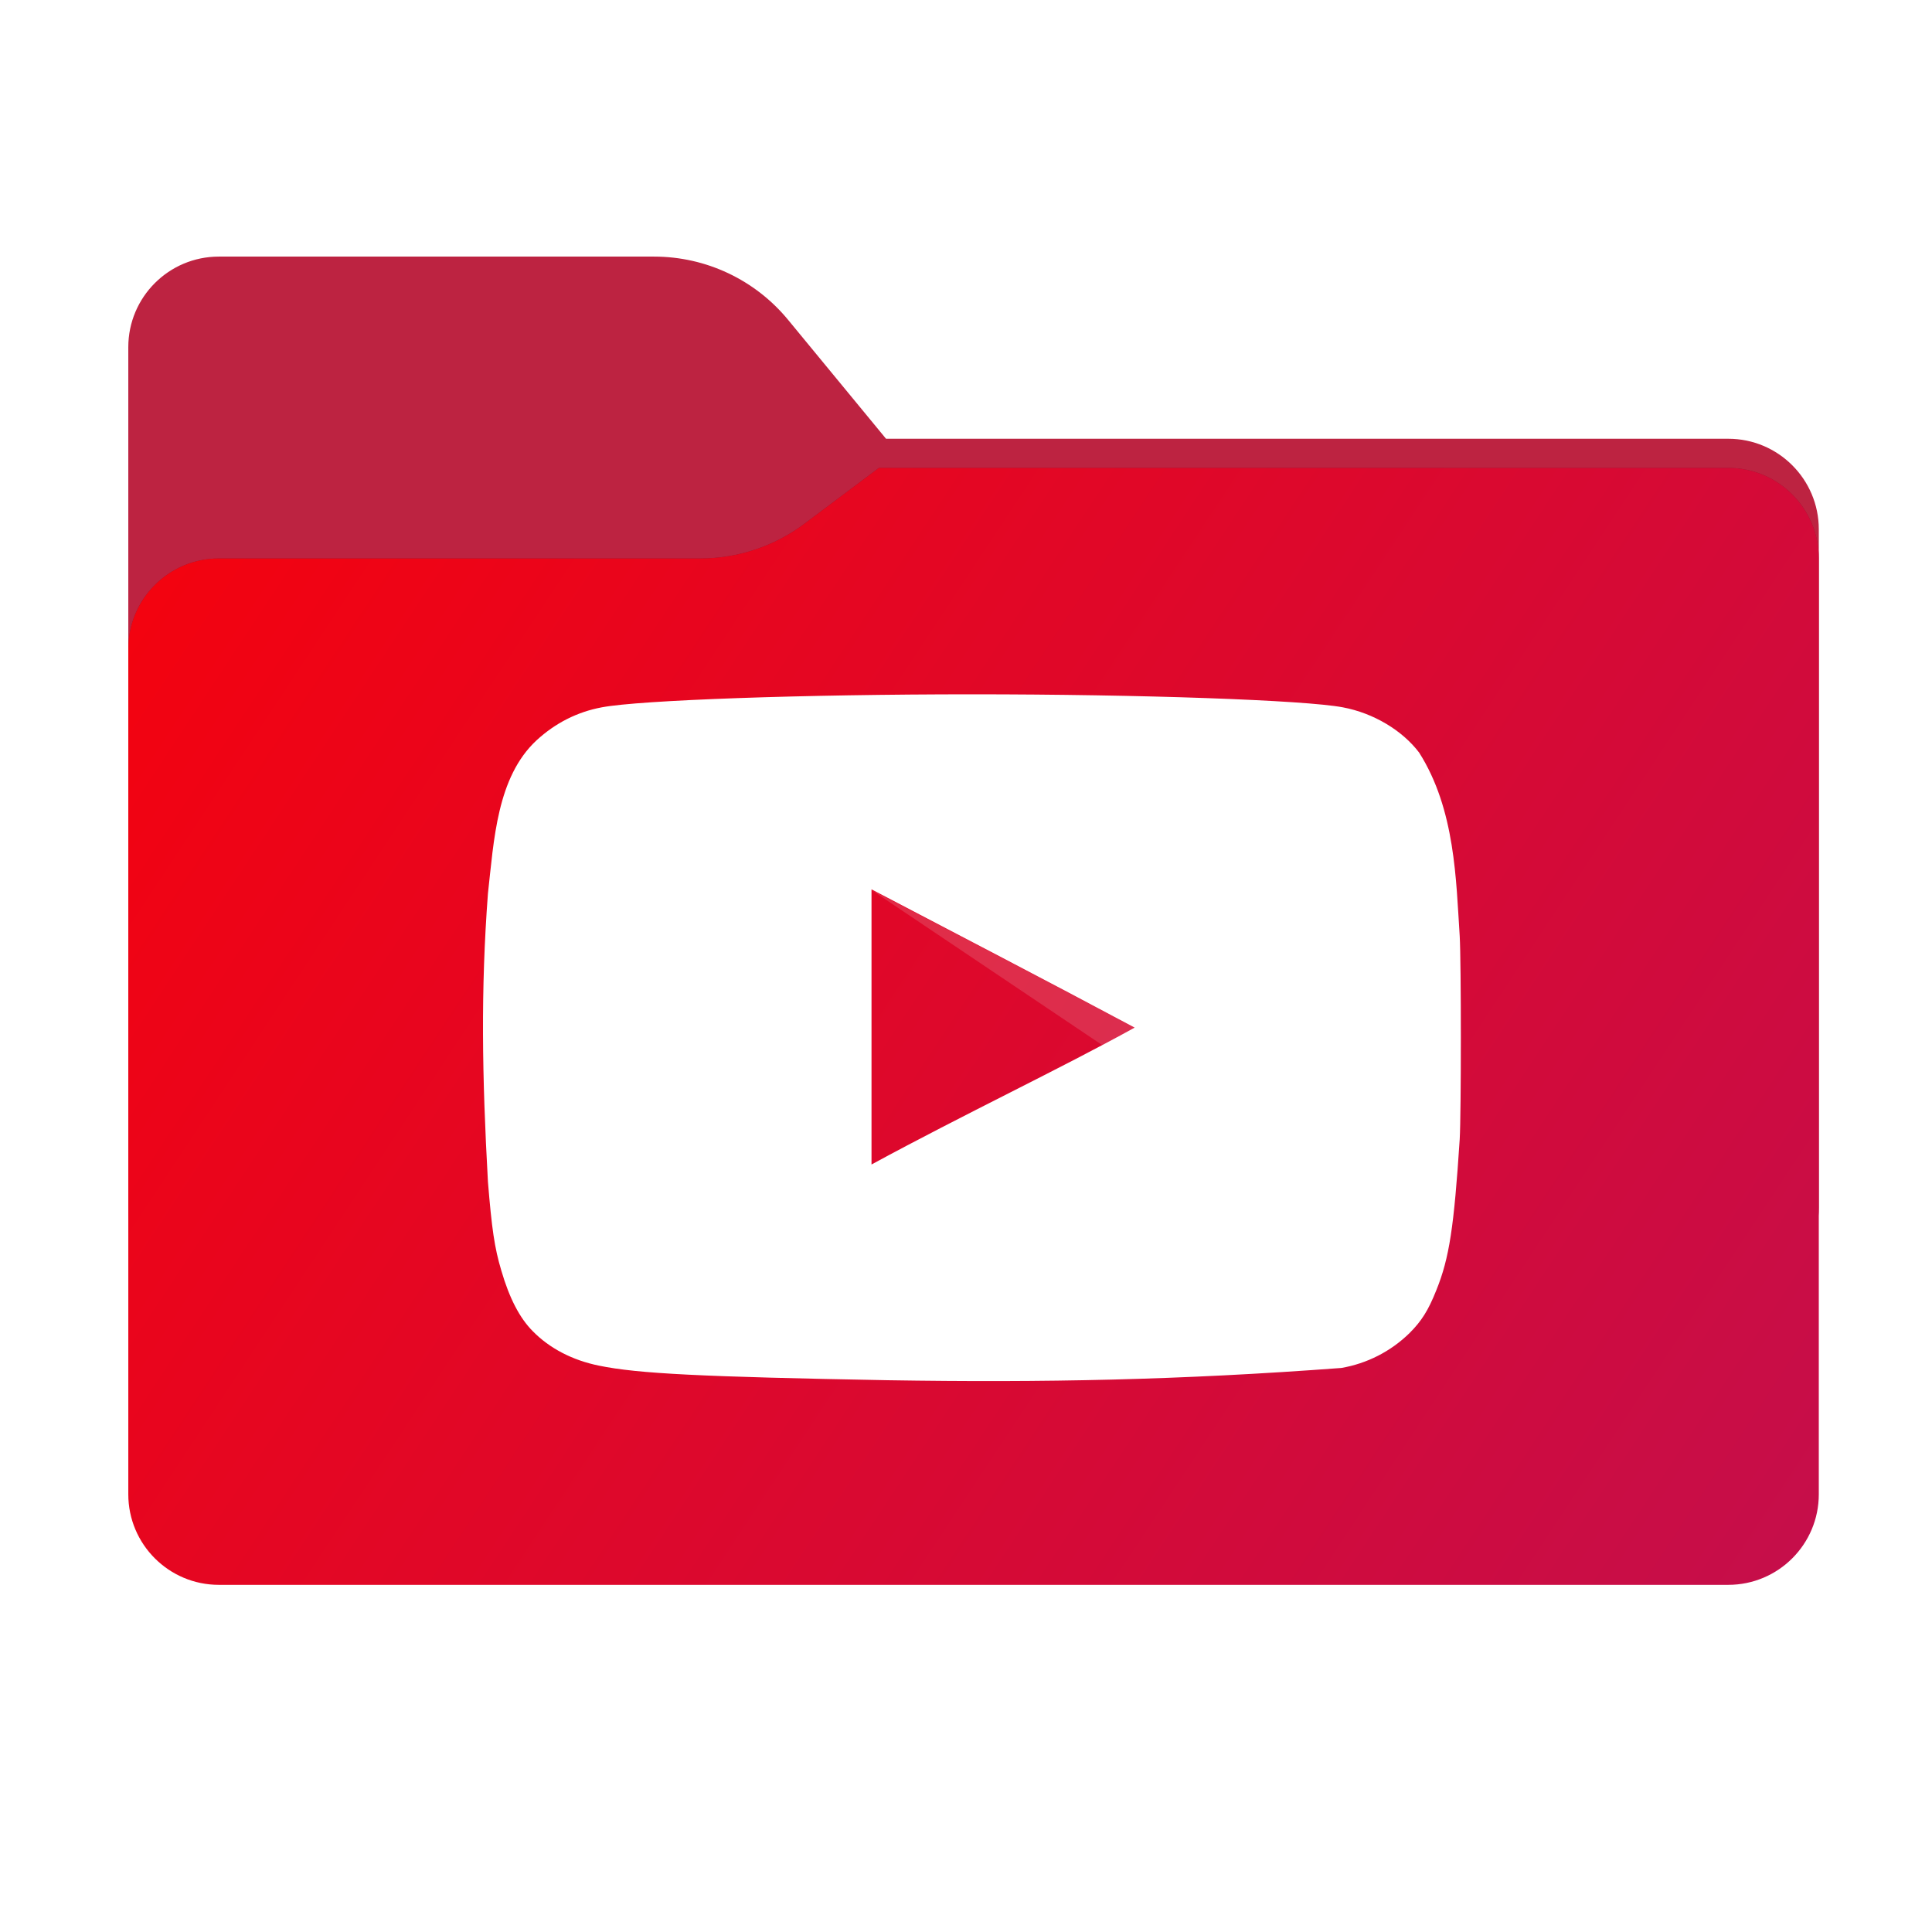 <svg width="256" height="256" viewBox="0 0 256 256" fill="none" xmlns="http://www.w3.org/2000/svg">
<path fill-rule="evenodd" clip-rule="evenodd" d="M104.425 42.378C100.056 37.073 93.544 34 86.671 34H29C22.373 34 17 39.373 17 46V58.137V68.2V160C17 166.627 22.373 172 29 172H229C235.627 172 241 166.627 241 160V70.137C241 63.51 235.627 58.137 229 58.137H117.404L104.425 42.378Z" fill="#BD2341"/>
<mask id="mask0_1936_29741" style="mask-type:alpha" maskUnits="userSpaceOnUse" x="17" y="34" width="224" height="138">
<path fill-rule="evenodd" clip-rule="evenodd" d="M104.425 42.378C100.056 37.073 93.544 34 86.671 34H29C22.373 34 17 39.373 17 46V58.137V68.2V160C17 166.627 22.373 172 29 172H229C235.627 172 241 166.627 241 160V70.137C241 63.51 235.627 58.137 229 58.137H117.404L104.425 42.378Z" fill="url(#paint0_linear_1936_29741)"/>
</mask>
<g mask="url(#mask0_1936_29741)">
<g style="mix-blend-mode:multiply" filter="url(#filter0_f_1936_29741)">
<path fill-rule="evenodd" clip-rule="evenodd" d="M92.789 74C97.764 74 102.605 72.387 106.586 69.402L116.459 62H229C235.627 62 241 67.373 241 74V108V160C241 166.627 235.627 172 229 172H29C22.373 172 17 166.627 17 160L17 108V86C17 79.373 22.373 74 29 74H87H92.789Z" fill="black" fill-opacity="0.3"/>
</g>
</g>
<g filter="url(#filter1_ii_1936_29741)">
<path fill-rule="evenodd" clip-rule="evenodd" d="M92.789 74C97.764 74 102.605 72.387 106.586 69.402L116.459 62H229C235.627 62 241 67.373 241 74V108V198C241 204.627 235.627 210 229 210H29C22.373 210 17 204.627 17 198L17 108V86C17 79.373 22.373 74 29 74H87H92.789Z" fill="url(#paint1_linear_1936_29741)"/>
</g>
<path d="M150.31 136.174C138.43 129.825 115.427 117.895 115.427 117.895L146.096 138.508C146.098 138.508 140.509 141.607 150.31 136.174Z" fill="#E8E0E0" fill-opacity="0.17"/>
<path d="M117.662 182.887C92.986 182.433 84.558 182.024 79.378 180.957C75.873 180.248 72.827 178.673 70.594 176.389C68.868 174.661 67.495 172.024 66.43 168.365C65.517 165.317 65.161 162.781 64.654 156.586C63.877 142.605 63.692 131.174 64.654 118.402C65.447 111.349 65.832 102.976 71.101 98.091C73.589 95.805 76.483 94.334 79.733 93.726C84.81 92.762 106.441 92 128.833 92C151.175 92 172.854 92.762 177.936 93.726C181.996 94.488 185.804 96.772 188.039 99.717C192.847 107.279 192.931 116.683 193.419 124.039C193.621 127.544 193.621 147.446 193.419 150.951C192.66 162.577 192.049 166.69 190.323 170.954C189.256 173.647 188.345 175.067 186.768 176.642C184.294 179.065 181.141 180.677 177.729 181.262C156.375 182.868 138.242 183.217 117.662 182.887V182.887ZM150.363 136.174C138.483 129.826 127.107 123.938 115.48 117.844V154.302C127.716 147.651 140.615 141.557 150.413 136.124L150.363 136.174Z" fill="white"/>
<defs>
<filter id="filter0_f_1936_29741" x="-20" y="25" width="298" height="184" filterUnits="userSpaceOnUse" color-interpolation-filters="sRGB">
<feFlood flood-opacity="0" result="BackgroundImageFix"/>
<feBlend mode="normal" in="SourceGraphic" in2="BackgroundImageFix" result="shape"/>
<feGaussianBlur stdDeviation="18.5" result="effect1_foregroundBlur_1936_29741"/>
</filter>
<filter id="filter1_ii_1936_29741" x="17" y="62" width="224" height="148" filterUnits="userSpaceOnUse" color-interpolation-filters="sRGB">
<feFlood flood-opacity="0" result="BackgroundImageFix"/>
<feBlend mode="normal" in="SourceGraphic" in2="BackgroundImageFix" result="shape"/>
<feColorMatrix in="SourceAlpha" type="matrix" values="0 0 0 0 0 0 0 0 0 0 0 0 0 0 0 0 0 0 127 0" result="hardAlpha"/>
<feOffset dy="4"/>
<feComposite in2="hardAlpha" operator="arithmetic" k2="-1" k3="1"/>
<feColorMatrix type="matrix" values="0 0 0 0 1 0 0 0 0 1 0 0 0 0 1 0 0 0 0.25 0"/>
<feBlend mode="normal" in2="shape" result="effect1_innerShadow_1936_29741"/>
<feColorMatrix in="SourceAlpha" type="matrix" values="0 0 0 0 0 0 0 0 0 0 0 0 0 0 0 0 0 0 127 0" result="hardAlpha"/>
<feOffset dy="-4"/>
<feComposite in2="hardAlpha" operator="arithmetic" k2="-1" k3="1"/>
<feColorMatrix type="matrix" values="0 0 0 0 0 0 0 0 0 0 0 0 0 0 0 0 0 0 0.9 0"/>
<feBlend mode="soft-light" in2="effect1_innerShadow_1936_29741" result="effect2_innerShadow_1936_29741"/>
</filter>
<linearGradient id="paint0_linear_1936_29741" x1="17" y1="34" x2="197.768" y2="215.142" gradientUnits="userSpaceOnUse">
<stop stop-color="#05815D"/>
<stop offset="1" stop-color="#0C575F"/>
</linearGradient>
<linearGradient id="paint1_linear_1936_29741" x1="17" y1="62" x2="241" y2="210" gradientUnits="userSpaceOnUse">
<stop stop-color="#F5020D"/>
<stop offset="1" stop-color="#C50E4B"/>
</linearGradient>
</defs>
</svg>
